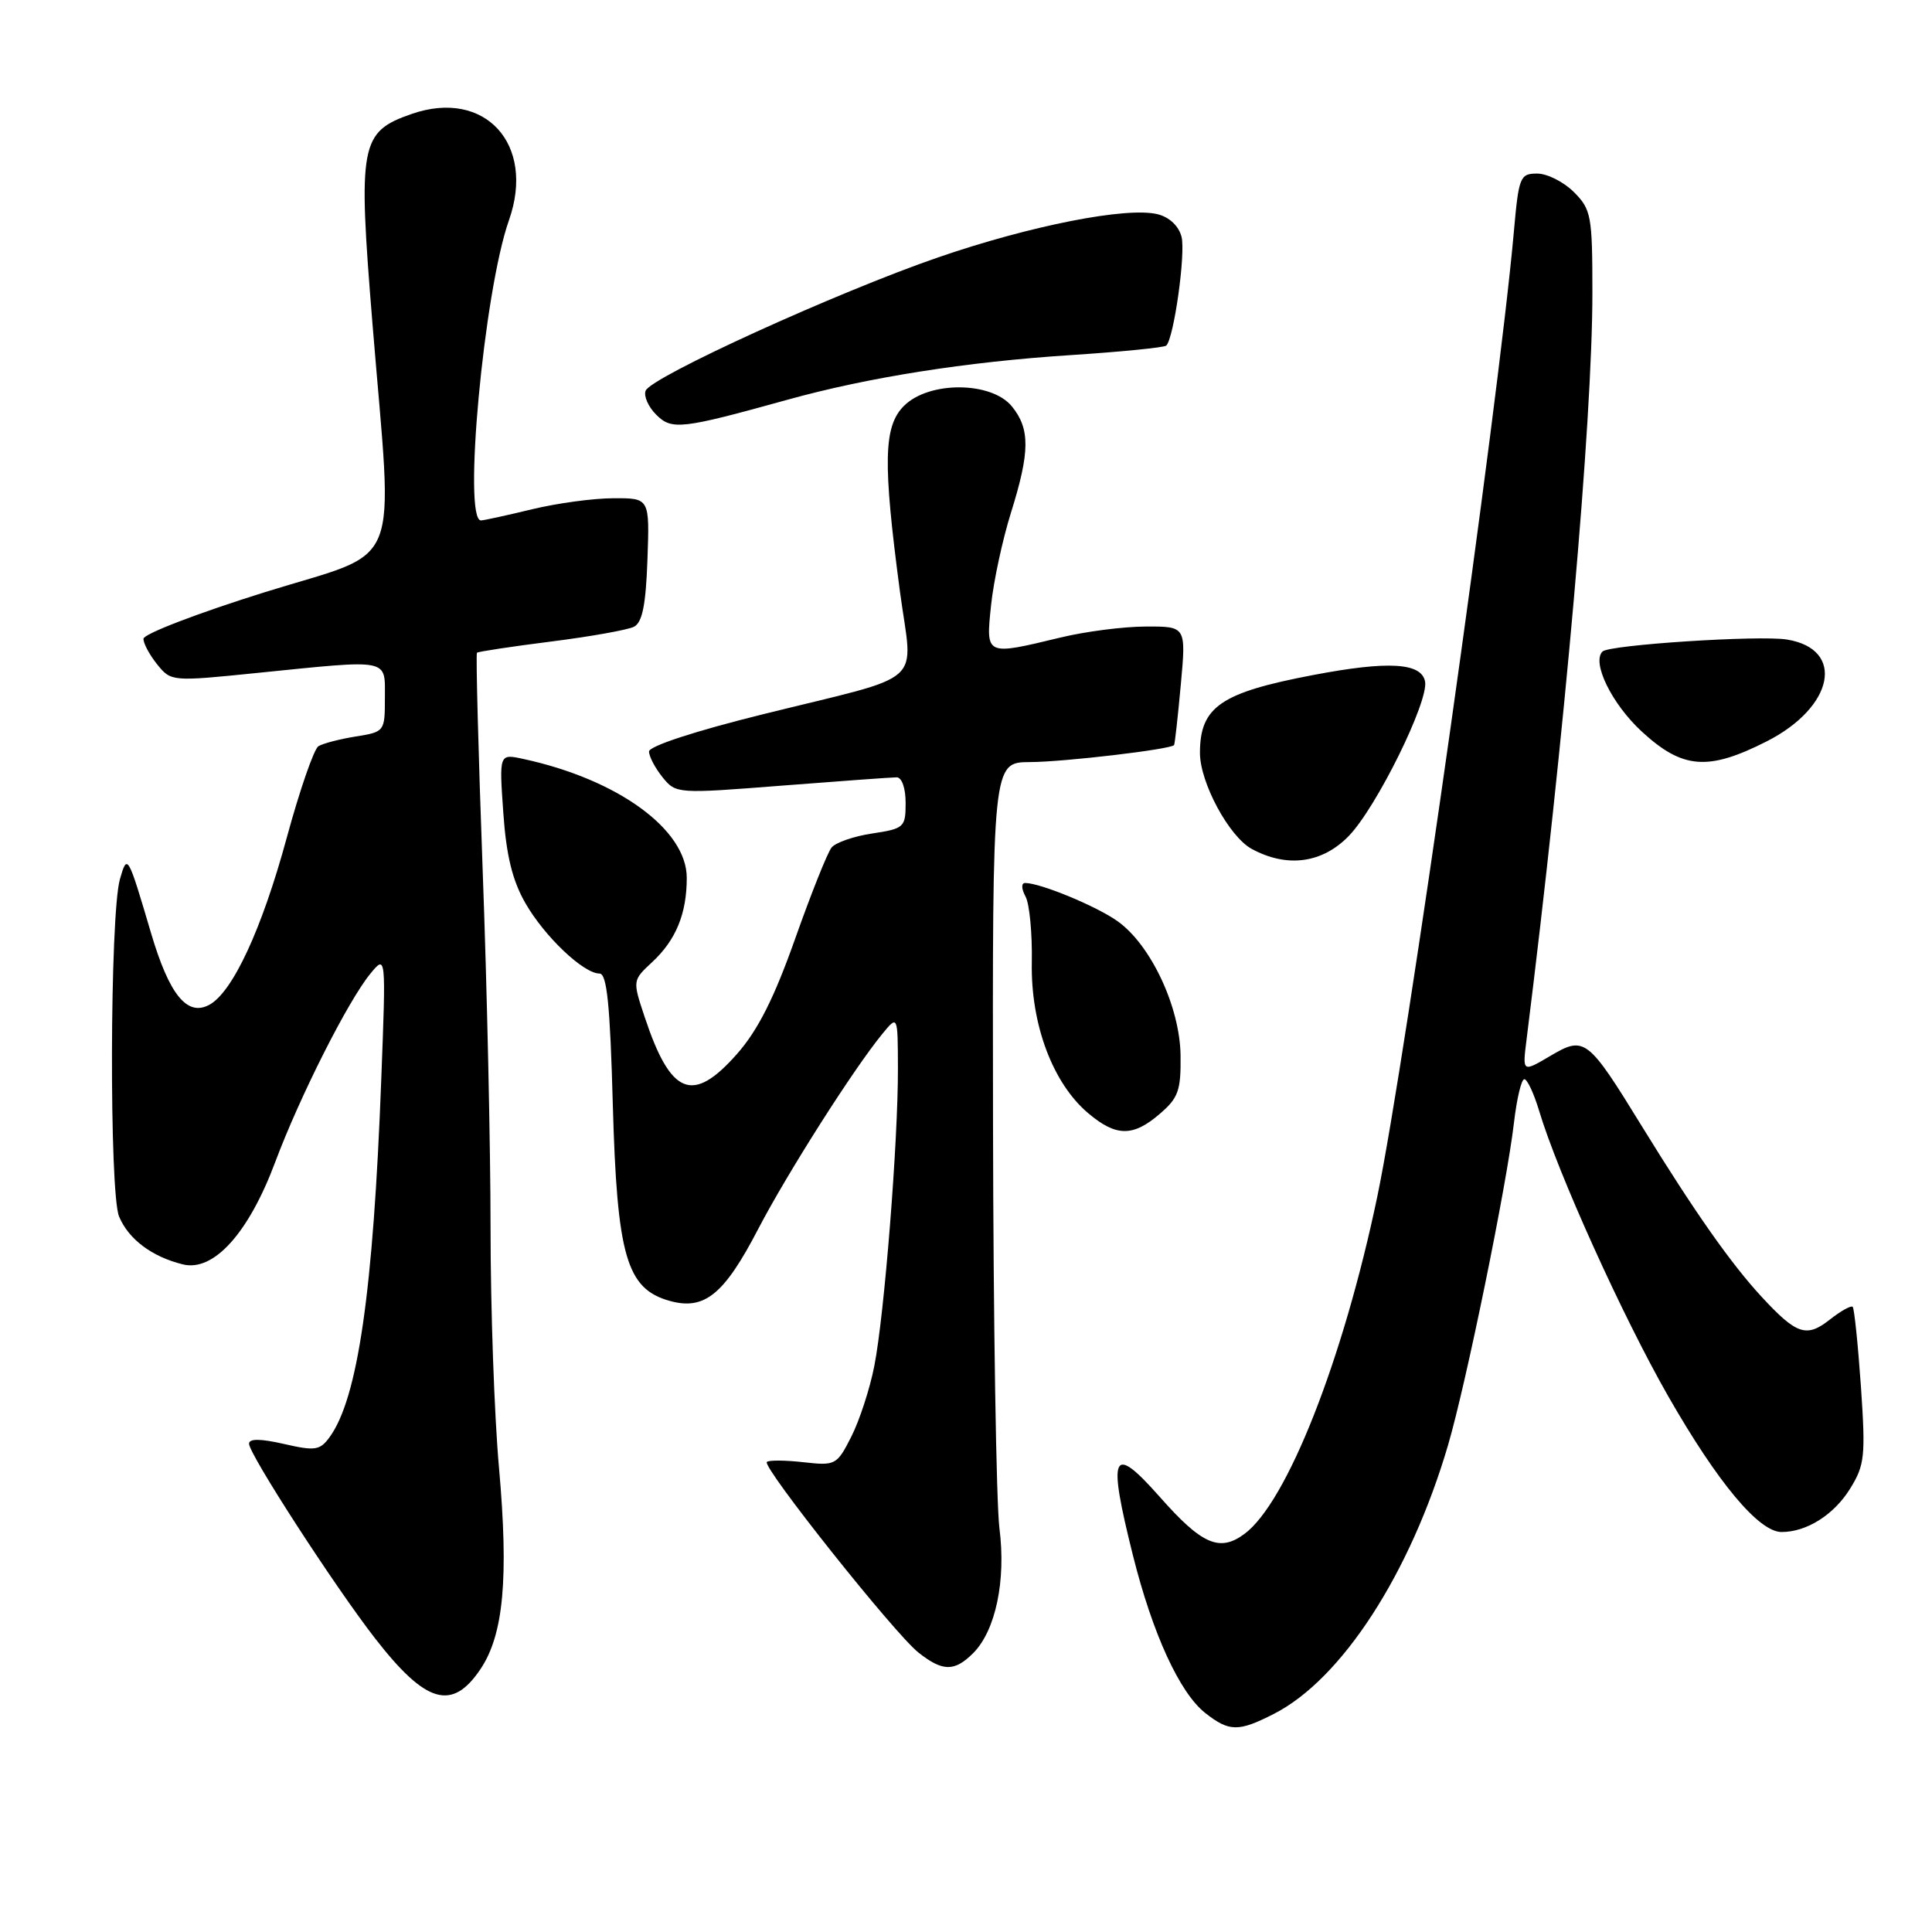 <?xml version="1.0" encoding="UTF-8" standalone="no"?>
<!DOCTYPE svg PUBLIC "-//W3C//DTD SVG 1.1//EN" "http://www.w3.org/Graphics/SVG/1.1/DTD/svg11.dtd" >
<svg xmlns="http://www.w3.org/2000/svg" xmlns:xlink="http://www.w3.org/1999/xlink" version="1.1" viewBox="0 0 256 256">
 <g >
 <path fill="currentColor"
d=" M 168.81 227.09 C 177.79 222.51 186.88 208.48 191.87 191.50 C 194.28 183.29 199.65 157.02 200.61 148.75 C 200.98 145.59 201.59 143.00 201.98 143.00 C 202.37 143.00 203.24 144.87 203.93 147.15 C 206.40 155.42 215.04 174.51 221.06 185.03 C 227.61 196.47 233.06 203.00 236.07 203.00 C 239.40 203.00 243.02 200.71 245.16 197.24 C 247.09 194.12 247.21 192.95 246.58 183.68 C 246.19 178.11 245.70 173.37 245.49 173.16 C 245.28 172.95 243.91 173.71 242.45 174.86 C 239.37 177.29 238.05 176.84 233.42 171.83 C 229.37 167.45 224.53 160.56 217.66 149.40 C 210.34 137.49 209.98 137.22 205.38 139.94 C 201.73 142.09 201.73 142.09 202.27 137.80 C 207.32 97.49 211.00 55.77 211.00 38.85 C 211.00 28.57 210.85 27.76 208.55 25.45 C 207.20 24.10 205.01 23.00 203.68 23.00 C 201.41 23.00 201.24 23.42 200.59 30.75 C 198.54 53.82 186.30 140.31 182.51 158.50 C 177.99 180.15 170.52 199.13 164.87 203.27 C 161.59 205.69 159.24 204.65 153.67 198.34 C 147.34 191.19 146.73 192.53 150.11 206.06 C 152.72 216.49 156.31 224.31 159.70 226.98 C 162.88 229.48 164.10 229.50 168.81 227.09 Z  M 63.65 221.19 C 66.73 216.63 67.42 209.13 66.12 194.48 C 65.50 187.60 65.00 173.31 65.00 162.73 C 65.00 152.15 64.53 130.73 63.95 115.13 C 63.38 99.53 63.04 86.64 63.20 86.49 C 63.37 86.34 67.78 85.67 73.00 85.01 C 78.22 84.35 83.17 83.47 84.00 83.05 C 85.11 82.49 85.58 80.16 85.79 74.14 C 86.08 66.00 86.08 66.00 81.29 66.02 C 78.66 66.02 73.80 66.68 70.50 67.48 C 67.20 68.28 64.16 68.94 63.75 68.96 C 61.29 69.08 64.11 38.60 67.44 29.18 C 70.99 19.10 64.26 11.74 54.57 15.09 C 47.70 17.48 47.41 19.02 49.36 42.96 C 52.09 76.49 53.64 72.67 34.99 78.50 C 26.20 81.25 19.01 84.01 19.01 84.64 C 19.00 85.27 19.83 86.80 20.84 88.05 C 22.67 90.31 22.77 90.32 34.15 89.16 C 51.86 87.37 51.00 87.20 51.00 92.49 C 51.00 96.92 50.96 96.98 47.14 97.59 C 45.01 97.93 42.79 98.51 42.19 98.88 C 41.60 99.25 39.71 104.70 38.00 110.99 C 34.70 123.13 30.82 131.49 27.72 133.15 C 24.79 134.72 22.43 131.80 20.02 123.66 C 16.92 113.17 16.87 113.09 15.89 116.50 C 14.55 121.19 14.46 158.03 15.78 161.20 C 17.04 164.21 20.13 166.53 24.24 167.54 C 28.31 168.54 32.95 163.39 36.46 154.00 C 39.73 145.27 46.13 132.59 49.09 129.00 C 51.15 126.50 51.15 126.50 50.52 143.00 C 49.46 171.19 47.41 185.32 43.66 190.45 C 42.39 192.18 41.75 192.28 37.62 191.33 C 34.50 190.62 33.00 190.61 33.00 191.30 C 33.00 192.69 44.34 210.20 49.72 217.12 C 56.43 225.75 59.90 226.76 63.65 221.19 Z  M 128.95 219.05 C 131.92 216.08 133.32 209.44 132.43 202.51 C 132.01 199.21 131.62 175.01 131.58 148.75 C 131.50 101.00 131.50 101.00 136.50 100.98 C 140.99 100.96 155.10 99.30 155.57 98.73 C 155.67 98.60 156.07 95.01 156.46 90.75 C 157.17 83.00 157.17 83.00 151.84 83.02 C 148.90 83.02 143.80 83.68 140.50 84.48 C 130.55 86.88 130.62 86.92 131.32 80.21 C 131.65 77.02 132.84 71.51 133.95 67.96 C 136.48 59.88 136.51 56.85 134.09 53.86 C 131.38 50.52 123.09 50.47 119.78 53.78 C 117.07 56.49 116.97 61.22 119.24 78.33 C 120.95 91.14 123.14 89.17 101.03 94.66 C 92.10 96.87 86.00 98.87 86.00 99.58 C 86.00 100.24 86.81 101.77 87.79 102.99 C 89.57 105.18 89.70 105.19 103.60 104.10 C 111.31 103.50 118.15 103.00 118.81 103.00 C 119.50 103.00 120.00 104.43 120.00 106.39 C 120.00 109.62 119.81 109.80 115.58 110.44 C 113.15 110.80 110.73 111.64 110.19 112.30 C 109.65 112.96 107.48 118.40 105.36 124.39 C 102.58 132.24 100.44 136.49 97.67 139.64 C 91.78 146.32 88.88 145.16 85.42 134.75 C 83.81 129.91 83.81 129.91 86.41 127.49 C 89.56 124.57 91.00 121.07 91.00 116.32 C 91.00 109.91 81.85 103.26 69.32 100.56 C 66.14 99.87 66.14 99.87 66.69 107.69 C 67.08 113.33 67.89 116.65 69.60 119.64 C 72.12 124.06 77.31 129.00 79.44 129.00 C 80.42 129.00 80.84 133.12 81.20 146.34 C 81.76 166.43 83.01 170.77 88.72 172.37 C 93.34 173.66 95.94 171.56 100.47 162.84 C 104.31 155.47 113.08 141.67 116.91 137.00 C 118.96 134.50 118.96 134.50 118.98 141.55 C 119.01 151.18 117.18 174.29 115.85 181.00 C 115.26 184.03 113.88 188.24 112.80 190.37 C 110.89 194.13 110.71 194.23 106.46 193.75 C 104.05 193.48 101.87 193.46 101.61 193.72 C 100.96 194.37 118.58 216.53 121.71 218.98 C 124.91 221.51 126.48 221.52 128.95 219.05 Z  M 153.69 147.58 C 156.14 145.48 156.49 144.49 156.43 139.83 C 156.34 133.40 152.49 125.20 148.09 122.07 C 145.31 120.08 137.85 117.00 135.84 117.00 C 135.31 117.00 135.33 117.76 135.89 118.80 C 136.42 119.78 136.79 123.72 136.72 127.55 C 136.57 135.75 139.50 143.56 144.21 147.52 C 147.90 150.63 150.14 150.65 153.69 147.58 Z  M 178.74 110.75 C 182.41 106.95 189.32 92.93 188.83 90.31 C 188.35 87.81 183.96 87.55 174.08 89.43 C 161.74 91.77 159.00 93.65 159.00 99.77 C 159.00 103.70 162.86 110.85 165.85 112.48 C 170.54 115.03 175.22 114.40 178.74 110.75 Z  M 234.07 98.25 C 243.03 93.71 244.57 86.00 236.77 84.74 C 233.13 84.15 213.23 85.44 212.34 86.33 C 210.88 87.78 213.58 93.28 217.54 96.93 C 222.94 101.91 226.32 102.18 234.07 98.25 Z  M 104.41 52.95 C 115.04 50.00 128.04 47.95 141.77 47.06 C 148.54 46.62 154.28 46.05 154.54 45.79 C 155.55 44.78 157.12 33.60 156.56 31.38 C 156.20 29.96 154.96 28.78 153.41 28.39 C 149.35 27.37 136.58 29.88 124.32 34.10 C 110.92 38.72 86.26 49.96 85.55 51.77 C 85.27 52.47 85.90 53.90 86.94 54.94 C 89.02 57.02 90.24 56.88 104.41 52.95 Z "/>
</g>
</svg>